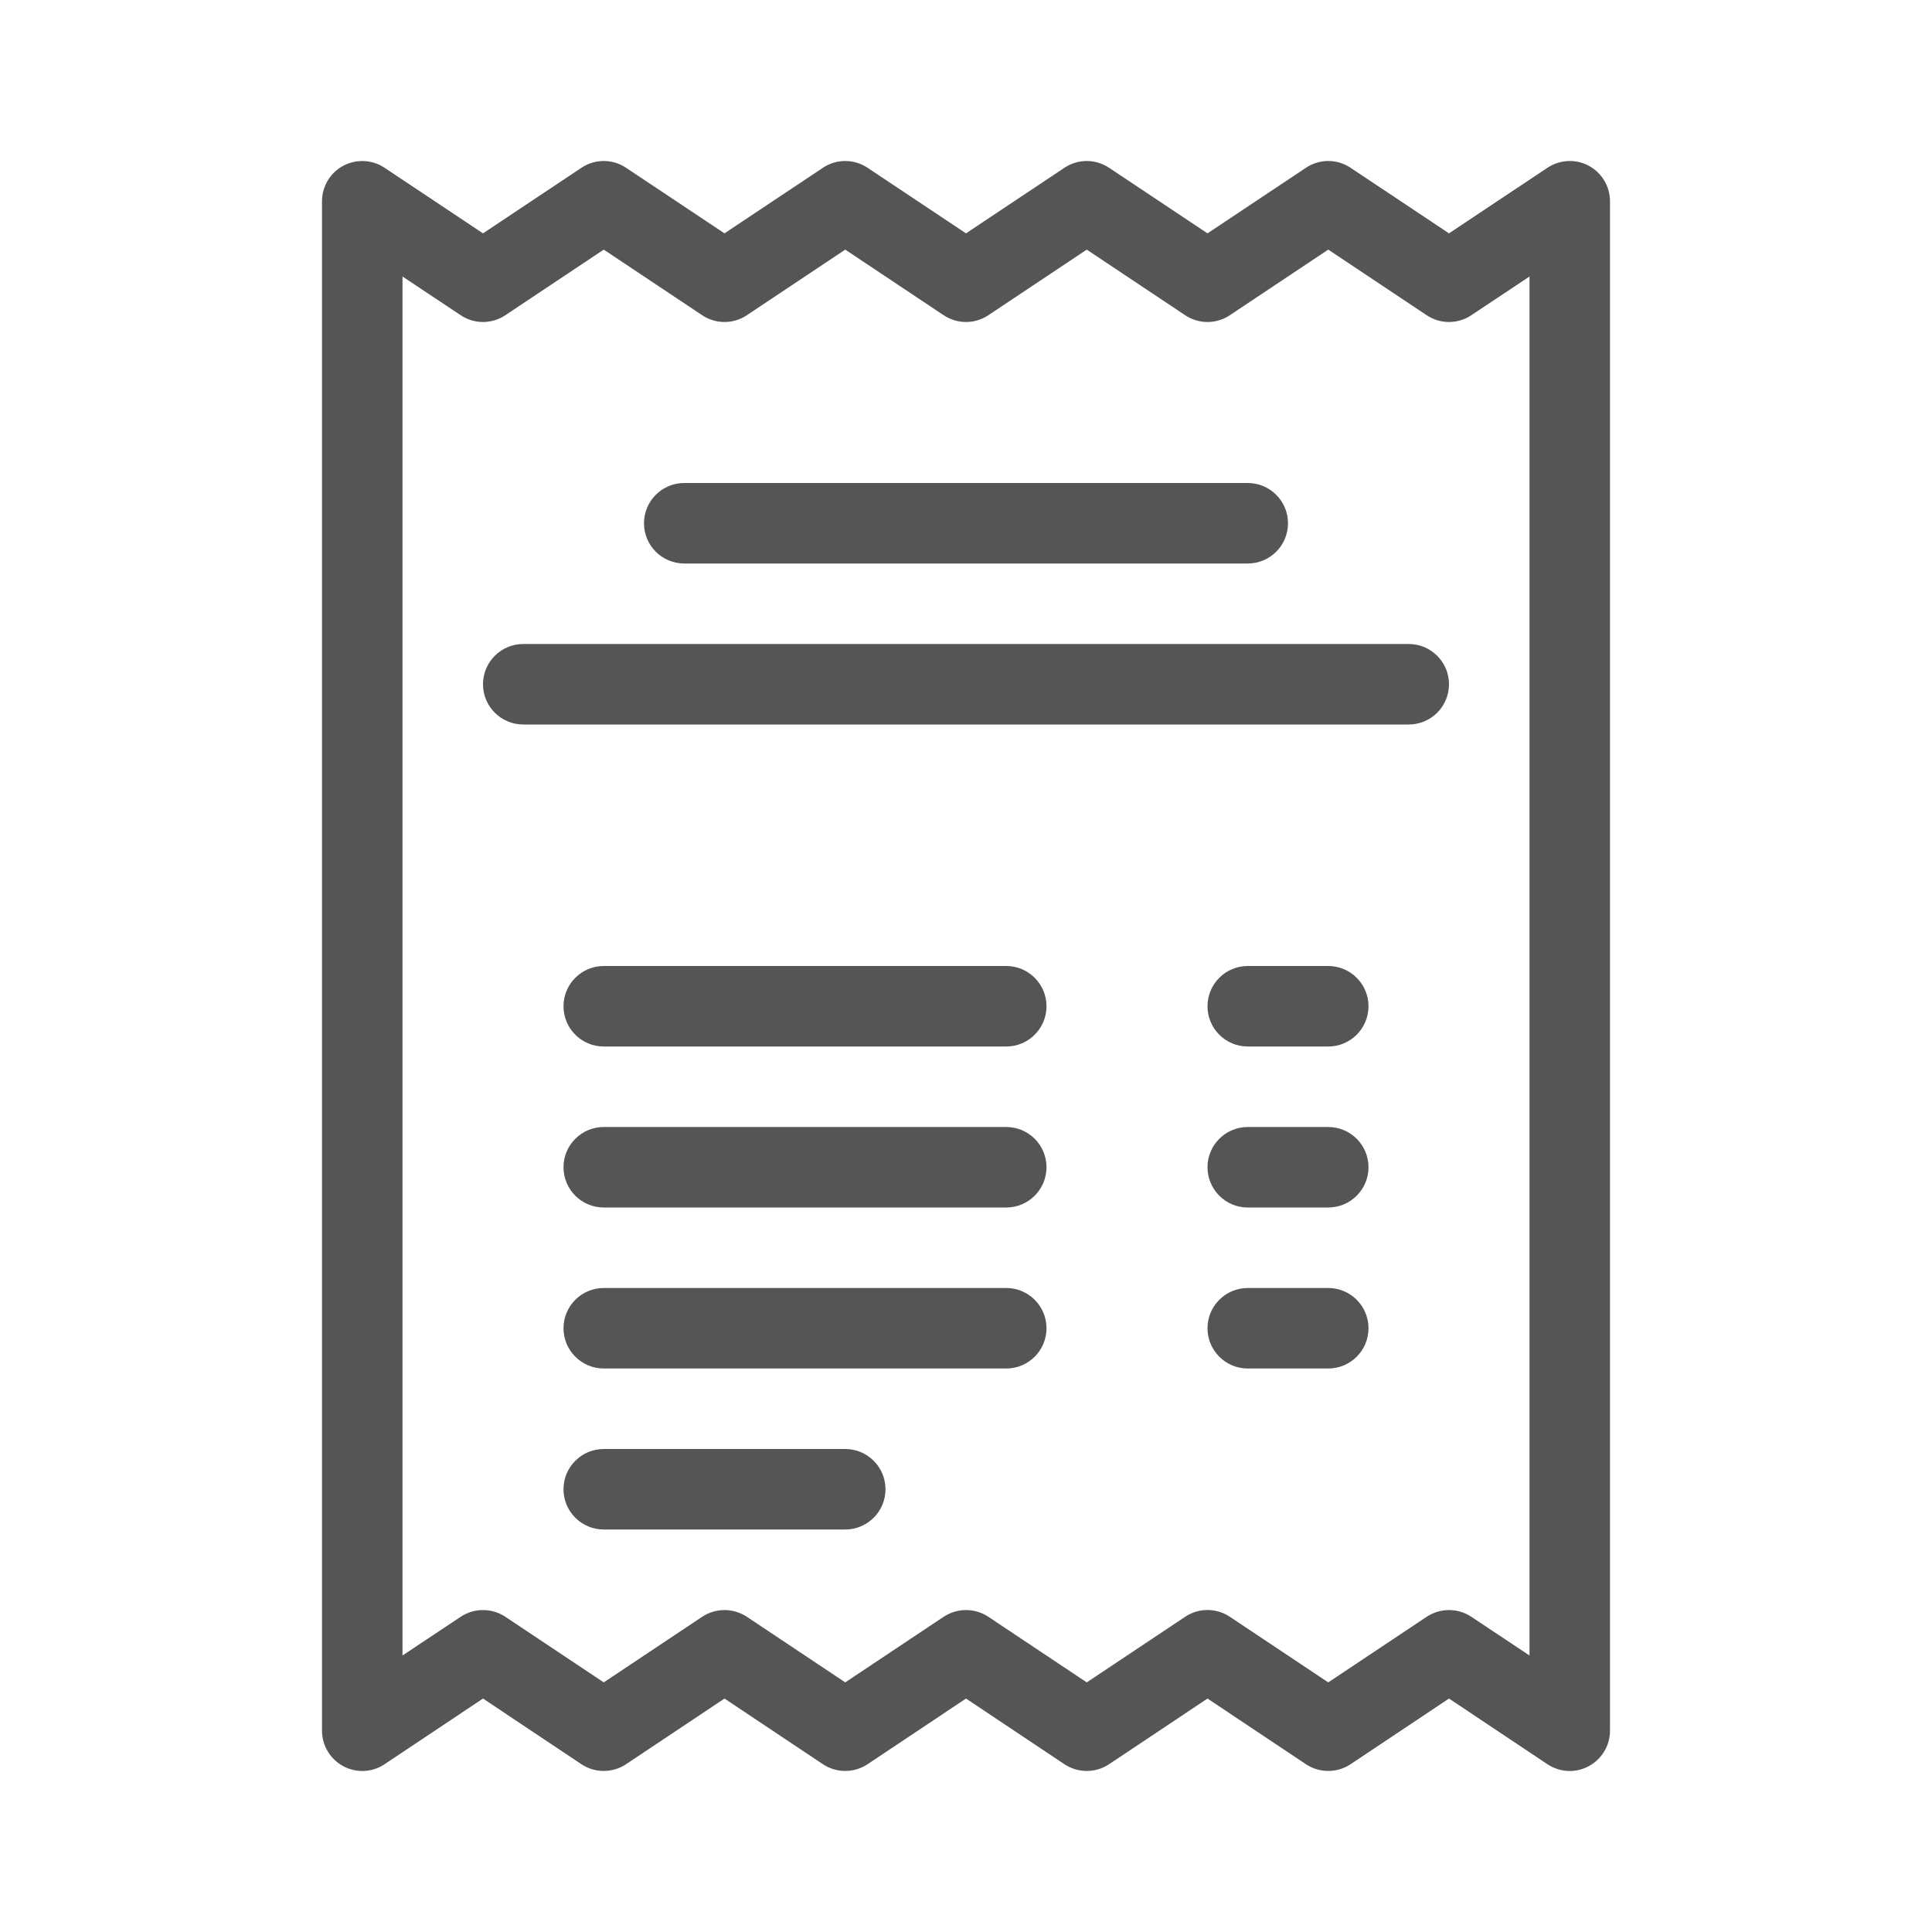 <svg width="24" height="24" viewBox="0 0 24 24" fill="none" xmlns="http://www.w3.org/2000/svg">
<path fill-rule="evenodd" clip-rule="evenodd" d="M19.223 21.916C19.307 21.971 19.403 22 19.5 22C19.581 22 19.662 21.98 19.736 21.94C19.898 21.853 20 21.684 20 21.5V2.5C20 2.316 19.898 2.146 19.736 2.059C19.574 1.972 19.377 1.982 19.223 2.084L18 2.899L16.777 2.084C16.609 1.972 16.391 1.972 16.223 2.084L15 2.899L13.777 2.084C13.609 1.972 13.391 1.972 13.223 2.084L12 2.899L10.777 2.084C10.609 1.972 10.391 1.972 10.223 2.084L9 2.899L7.777 2.084C7.609 1.972 7.391 1.972 7.223 2.084L6 2.899L4.777 2.084C4.625 1.982 4.426 1.973 4.264 2.059C4.102 2.146 4 2.316 4 2.5V21.5C4 21.684 4.102 21.853 4.264 21.94C4.426 22.028 4.625 22.018 4.777 21.916L6 21.1L7.223 21.916C7.391 22.027 7.609 22.027 7.777 21.916L9 21.1L10.223 21.916C10.391 22.027 10.609 22.027 10.777 21.916L12 21.1L13.223 21.916C13.391 22.027 13.609 22.027 13.777 21.916L15 21.1L16.223 21.916C16.391 22.027 16.609 22.027 16.777 21.916L18 21.1L19.223 21.916ZM15.277 20.084C15.193 20.028 15.097 20 15 20C14.903 20 14.807 20.028 14.723 20.084L13.5 20.899L12.277 20.084C12.109 19.973 11.891 19.973 11.723 20.084L10.5 20.899L9.277 20.084C9.109 19.973 8.891 19.973 8.723 20.084L7.5 20.899L6.277 20.084C6.109 19.973 5.891 19.973 5.723 20.084L5 20.565V3.435L5.723 3.916C5.891 4.028 6.109 4.028 6.277 3.916L7.5 3.101L8.723 3.916C8.891 4.028 9.109 4.028 9.277 3.916L10.5 3.101L11.723 3.916C11.891 4.028 12.109 4.028 12.277 3.916L13.5 3.101L14.723 3.916C14.891 4.028 15.109 4.028 15.277 3.916L16.5 3.101L17.723 3.916C17.891 4.028 18.109 4.028 18.277 3.916L19 3.435V20.565L18.277 20.084C18.109 19.973 17.891 19.973 17.723 20.084L16.5 20.899L15.277 20.084ZM6.5 9H17.5C17.776 9 18 8.776 18 8.5C18 8.224 17.776 8 17.5 8H6.5C6.224 8 6 8.224 6 8.5C6 8.776 6.224 9 6.5 9ZM12.5 13H7.5C7.224 13 7 12.776 7 12.5C7 12.224 7.224 12 7.5 12H12.5C12.776 12 13 12.224 13 12.5C13 12.776 12.776 13 12.5 13ZM8.5 7H15.5C15.776 7 16 6.777 16 6.5C16 6.224 15.776 6 15.5 6H8.5C8.224 6 8 6.224 8 6.5C8 6.777 8.224 7 8.5 7ZM16.5 13H15.5C15.224 13 15 12.776 15 12.5C15 12.224 15.224 12 15.5 12H16.5C16.776 12 17 12.224 17 12.5C17 12.776 16.776 13 16.5 13ZM7.5 15H12.5C12.776 15 13 14.776 13 14.5C13 14.224 12.776 14 12.5 14H7.5C7.224 14 7 14.224 7 14.5C7 14.776 7.224 15 7.5 15ZM16.5 15H15.5C15.224 15 15 14.776 15 14.5C15 14.224 15.224 14 15.5 14H16.5C16.776 14 17 14.224 17 14.5C17 14.776 16.776 15 16.5 15ZM7.5 17H12.5C12.776 17 13 16.776 13 16.5C13 16.224 12.776 16 12.5 16H7.5C7.224 16 7 16.224 7 16.5C7 16.776 7.224 17 7.5 17ZM16.5 17H15.5C15.224 17 15 16.776 15 16.5C15 16.224 15.224 16 15.5 16H16.5C16.776 16 17 16.224 17 16.5C17 16.776 16.776 17 16.5 17ZM7.5 19H10.5C10.776 19 11 18.776 11 18.5C11 18.224 10.776 18 10.5 18H7.5C7.224 18 7 18.224 7 18.5C7 18.776 7.224 19 7.5 19Z" fill="#555555"/>
</svg>
